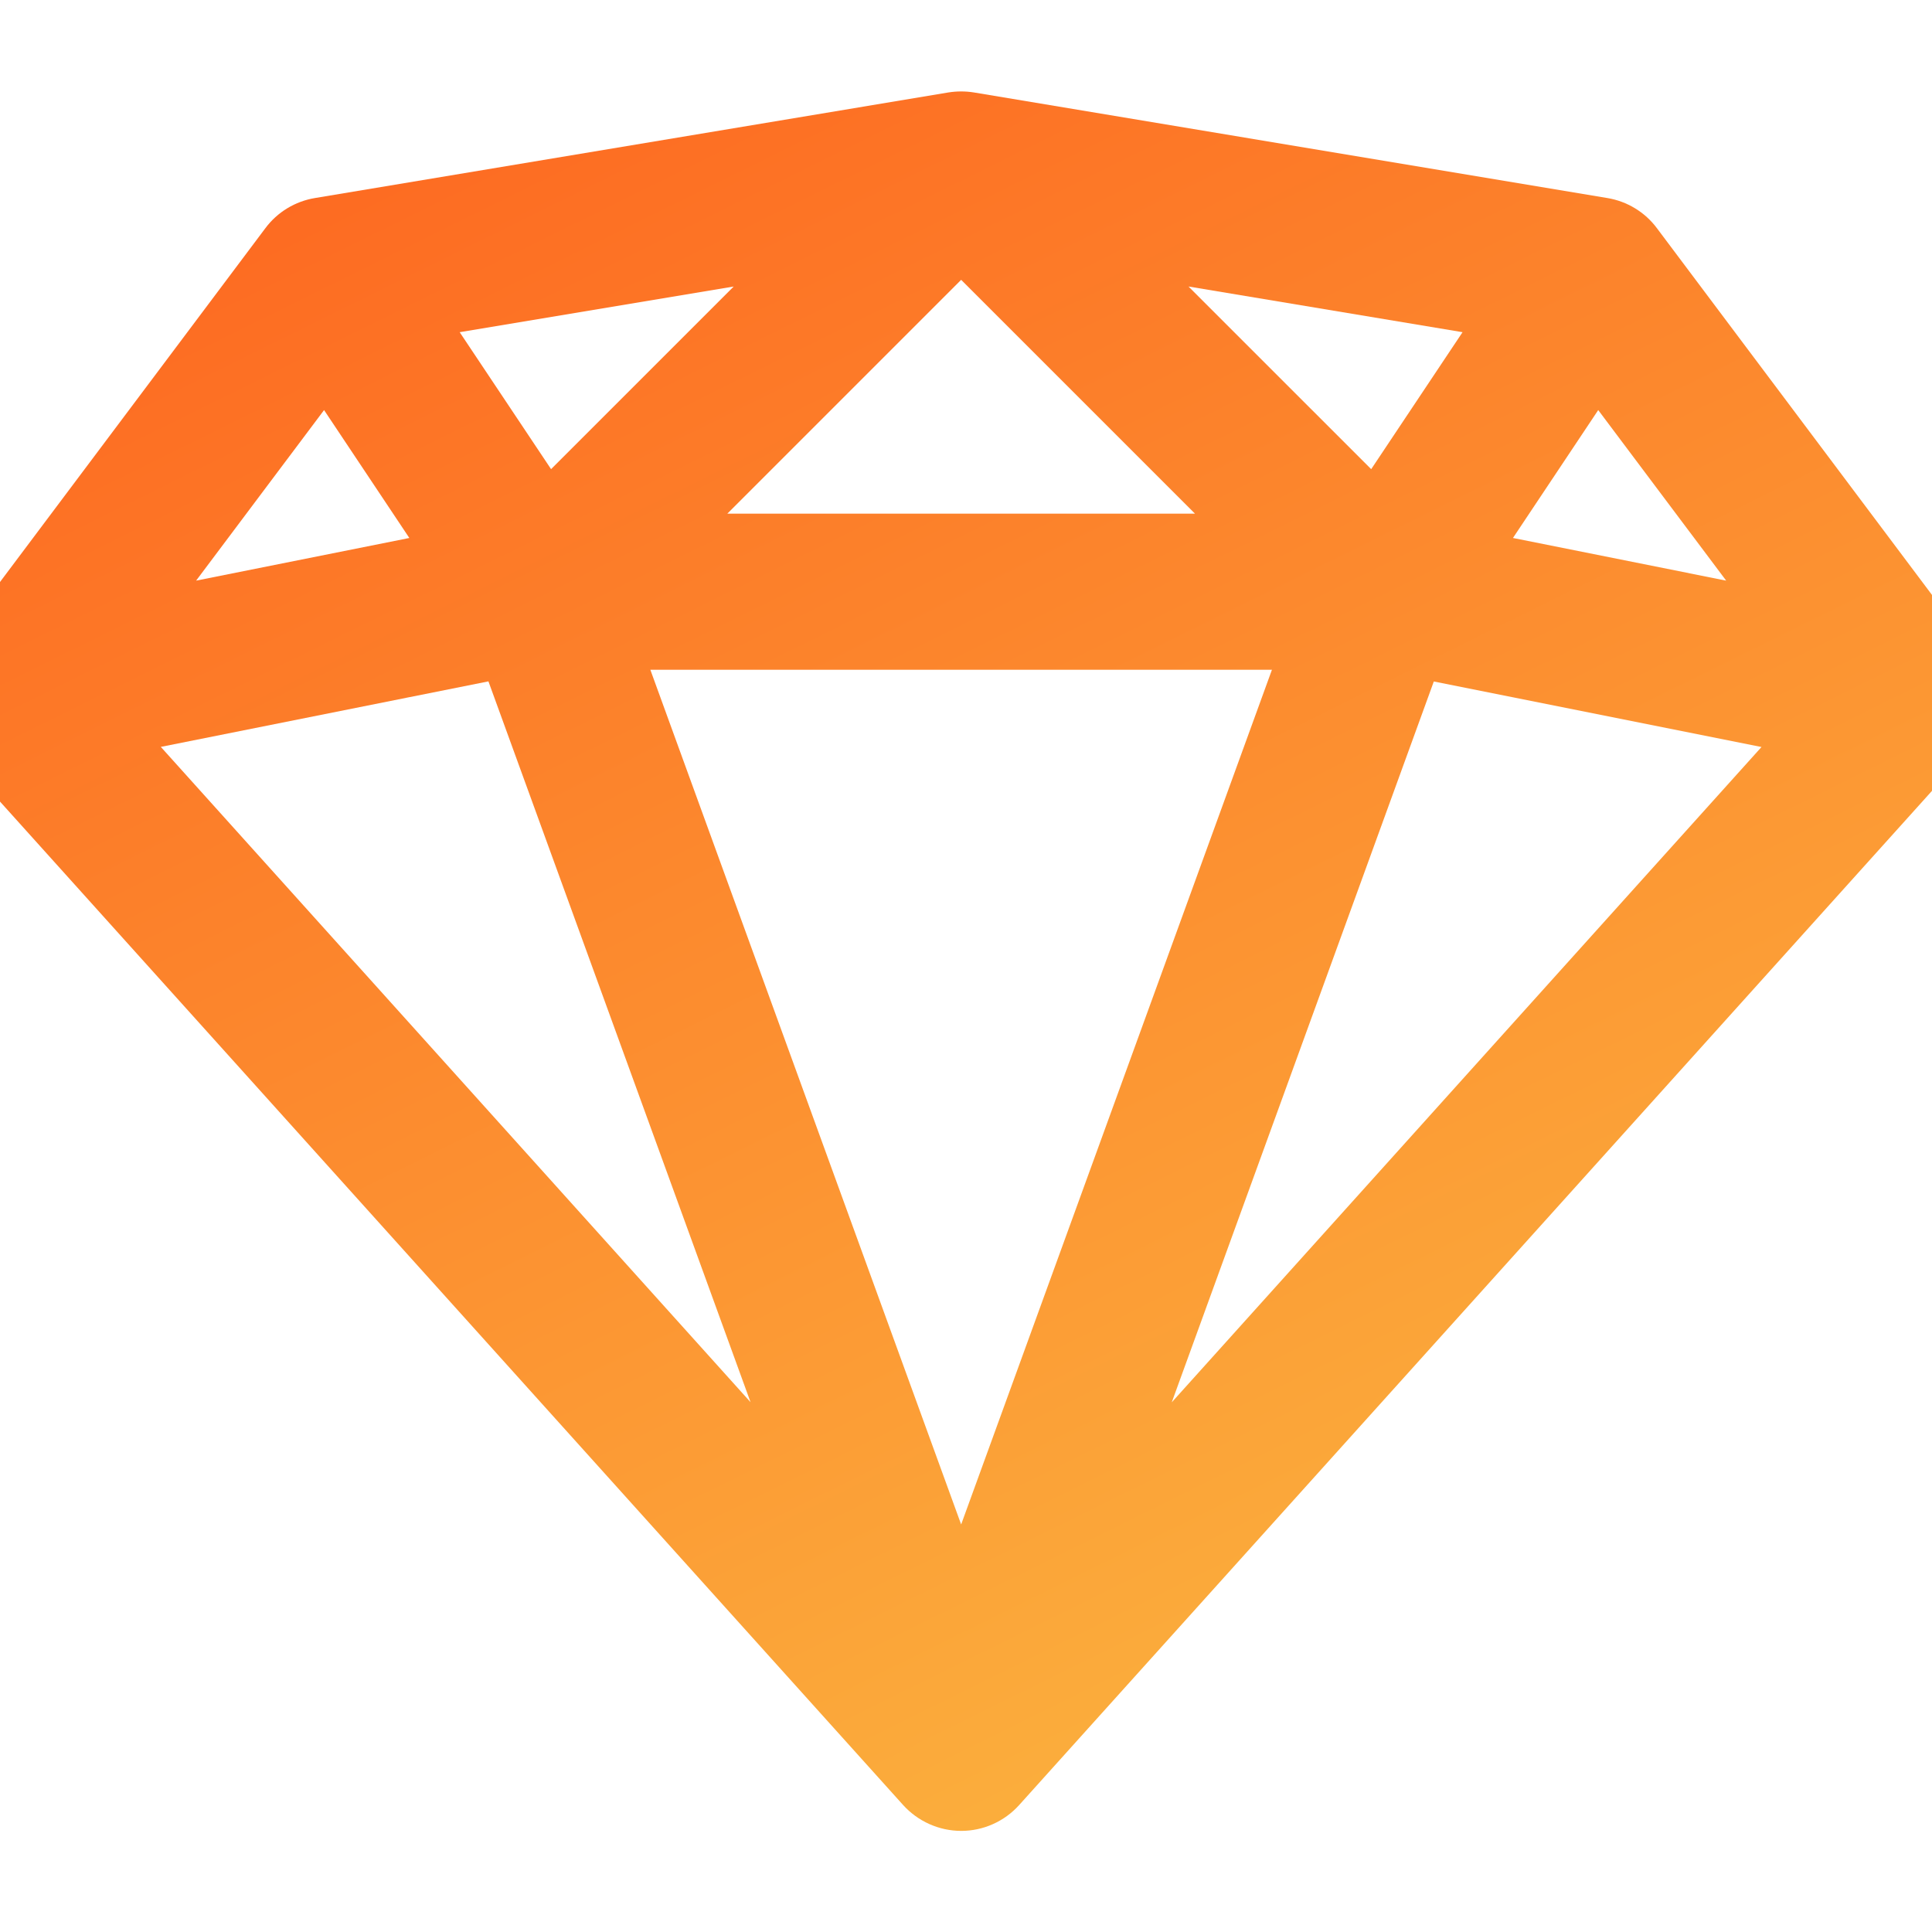 <?xml version="1.0" encoding="utf-8"?>
<!-- Generator: Adobe Illustrator 13.0.0, SVG Export Plug-In . SVG Version: 6.00 Build 14948)  -->
<!DOCTYPE svg PUBLIC "-//W3C//DTD SVG 1.1//EN" "http://www.w3.org/Graphics/SVG/1.1/DTD/svg11.dtd">
<svg version="1.1" id="Layer_1" xmlns="http://www.w3.org/2000/svg" xmlns:xlink="http://www.w3.org/1999/xlink" x="0px" y="0px"
	 width="200px" height="200px" viewBox="0 0 200 200" enable-background="new 0 0 200 200" xml:space="preserve">
<title>Asset 69</title>
<linearGradient id="SVGID_1_" gradientUnits="userSpaceOnUse" x1="-130.986" y1="304.61" x2="-41.986" y2="124.61" gradientTransform="matrix(1 0 0 -1 194 303)">
	<stop  offset="0" style="stop-color:#FD6921"/>
	<stop  offset="1" style="stop-color:#FBB23E"/>
</linearGradient>
<path fill="url(#SVGID_1_)" d="M204.305,67.327L204.305,67.327l-32.781-43.704c-1.24-1.664-3.084-2.784-5.135-3.123L100.824,9.572
	c-0.452-0.074-0.893-0.106-1.328-0.106c-0.44,0-0.88,0.035-1.317,0.104L32.606,20.5c-2.048,0.339-3.895,1.454-5.142,3.132
	L-5.313,67.333c-1.08,1.44-1.616,3.152-1.616,4.848c-0.002,1.933,0.695,3.874,2.069,5.398l98.349,109.274
	c1.529,1.69,3.705,2.676,6.009,2.68c0.003,0,0.005,0,0.008,0c2.285,0,4.471-0.977,6.002-2.682l98.35-109.271
	c1.369-1.532,2.072-3.471,2.07-5.404C205.932,70.478,205.389,68.762,204.305,67.327z M202.216,68.904L202.216,68.904L202.216,68.904
	l0.161-0.122L202.216,68.904z M123.033,29.66l28.369,4.728l-9.457,14.18L123.033,29.66z M182.35,77.329l-61.052,67.841l27.13-74.624
	L182.35,77.329z M156.621,55.691l8.827-13.241l13.245,17.657L156.621,55.691z M131.671,69.333l-32.173,88.479L67.323,69.333H131.671
	z M75.295,53.171l24.203-24.204l24.203,24.204H75.295z M77.697,145.154L16.646,77.317l33.915-6.783L77.697,145.154z M47.587,34.388
	l28.364-4.727L57.046,48.565L47.587,34.388z M20.302,60.106l13.245-17.655l8.827,13.24L20.302,60.106z"/>
</svg>
